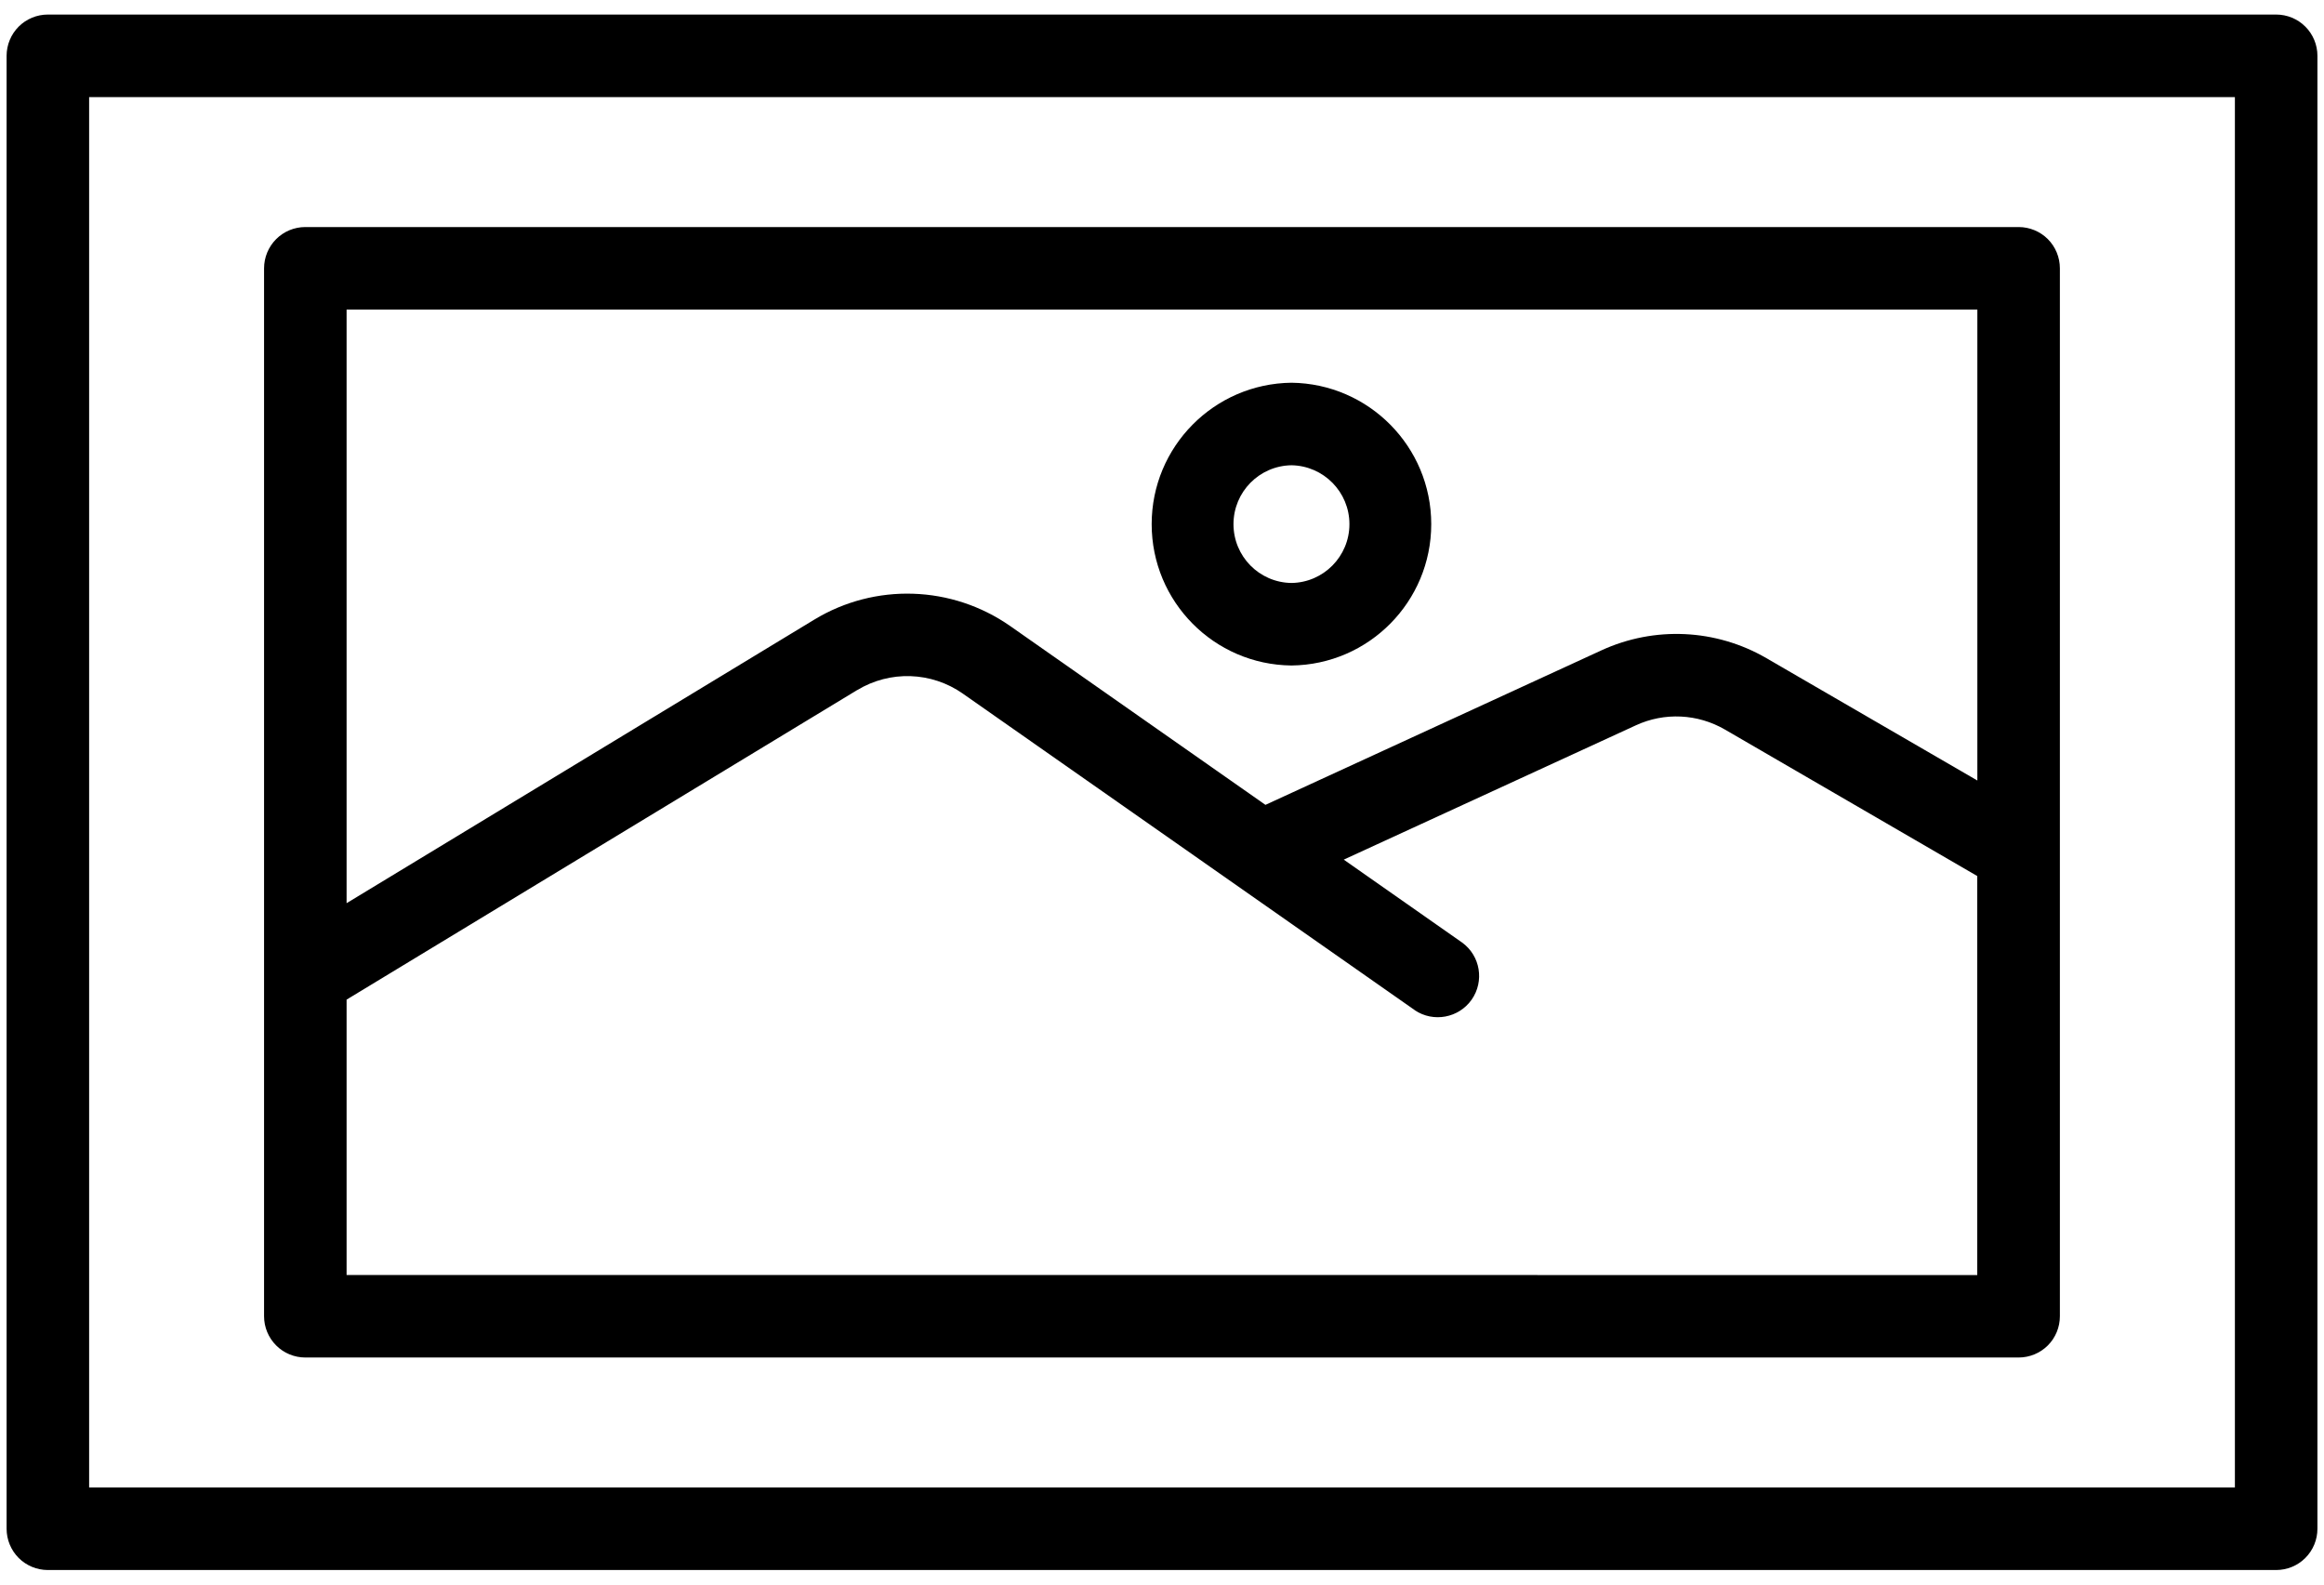 <svg width="88" height="60" viewBox="0 0 88 60" fill="none" xmlns="http://www.w3.org/2000/svg">
<path d="M86.188 0.551H1.813C1.399 0.551 1 0.715 0.707 1.008C0.415 1.301 0.25 1.699 0.25 2.113V57.886C0.25 58.3 0.415 58.699 0.707 58.992C1 59.285 1.399 59.449 1.813 59.449H86.188C86.602 59.449 87.001 59.285 87.293 58.992C87.587 58.699 87.751 58.3 87.751 57.886V2.113C87.751 1.699 87.587 1.301 87.293 1.008C87.001 0.715 86.602 0.551 86.188 0.551ZM84.626 56.324H3.375V3.676H84.626V56.324Z" fill="black"/>
<path d="M11.562 51.402H76.437C76.851 51.402 77.249 51.238 77.543 50.945C77.835 50.652 77.999 50.254 77.999 49.84V10.16C77.999 9.746 77.835 9.347 77.543 9.054C77.249 8.761 76.851 8.597 76.437 8.597H11.562C11.148 8.597 10.749 8.761 10.457 9.054C10.164 9.347 9.999 9.746 9.999 10.16V49.84C9.999 50.254 10.164 50.652 10.457 50.945C10.749 51.238 11.148 51.402 11.562 51.402ZM13.124 48.277V37.851L32.453 26.132H32.456C33.699 25.378 35.269 25.429 36.46 26.265L53.577 38.253H53.573C54.28 38.726 55.237 38.546 55.726 37.851C56.214 37.151 56.054 36.191 55.366 35.691L50.882 32.55L61.944 27.464C63.026 26.964 64.284 27.026 65.315 27.624L74.87 33.171V48.28L13.124 48.277ZM74.874 11.722V29.554L66.886 24.921C64.976 23.812 62.648 23.703 60.64 24.625L47.917 30.476L38.249 23.703C36.042 22.164 33.136 22.066 30.835 23.461L13.124 34.199V11.722L74.874 11.722Z" fill="black"/>
<path d="M48.902 25.199C51.832 25.168 54.195 22.781 54.195 19.847C54.195 16.914 51.832 14.527 48.902 14.492C45.968 14.527 43.609 16.914 43.609 19.847C43.609 22.781 45.968 25.168 48.902 25.199ZM48.902 17.617C50.117 17.636 51.097 18.628 51.097 19.847C51.097 21.066 50.117 22.058 48.902 22.074C47.683 22.058 46.707 21.066 46.707 19.847C46.707 18.628 47.683 17.636 48.902 17.617Z" fill="black"/>
</svg>
